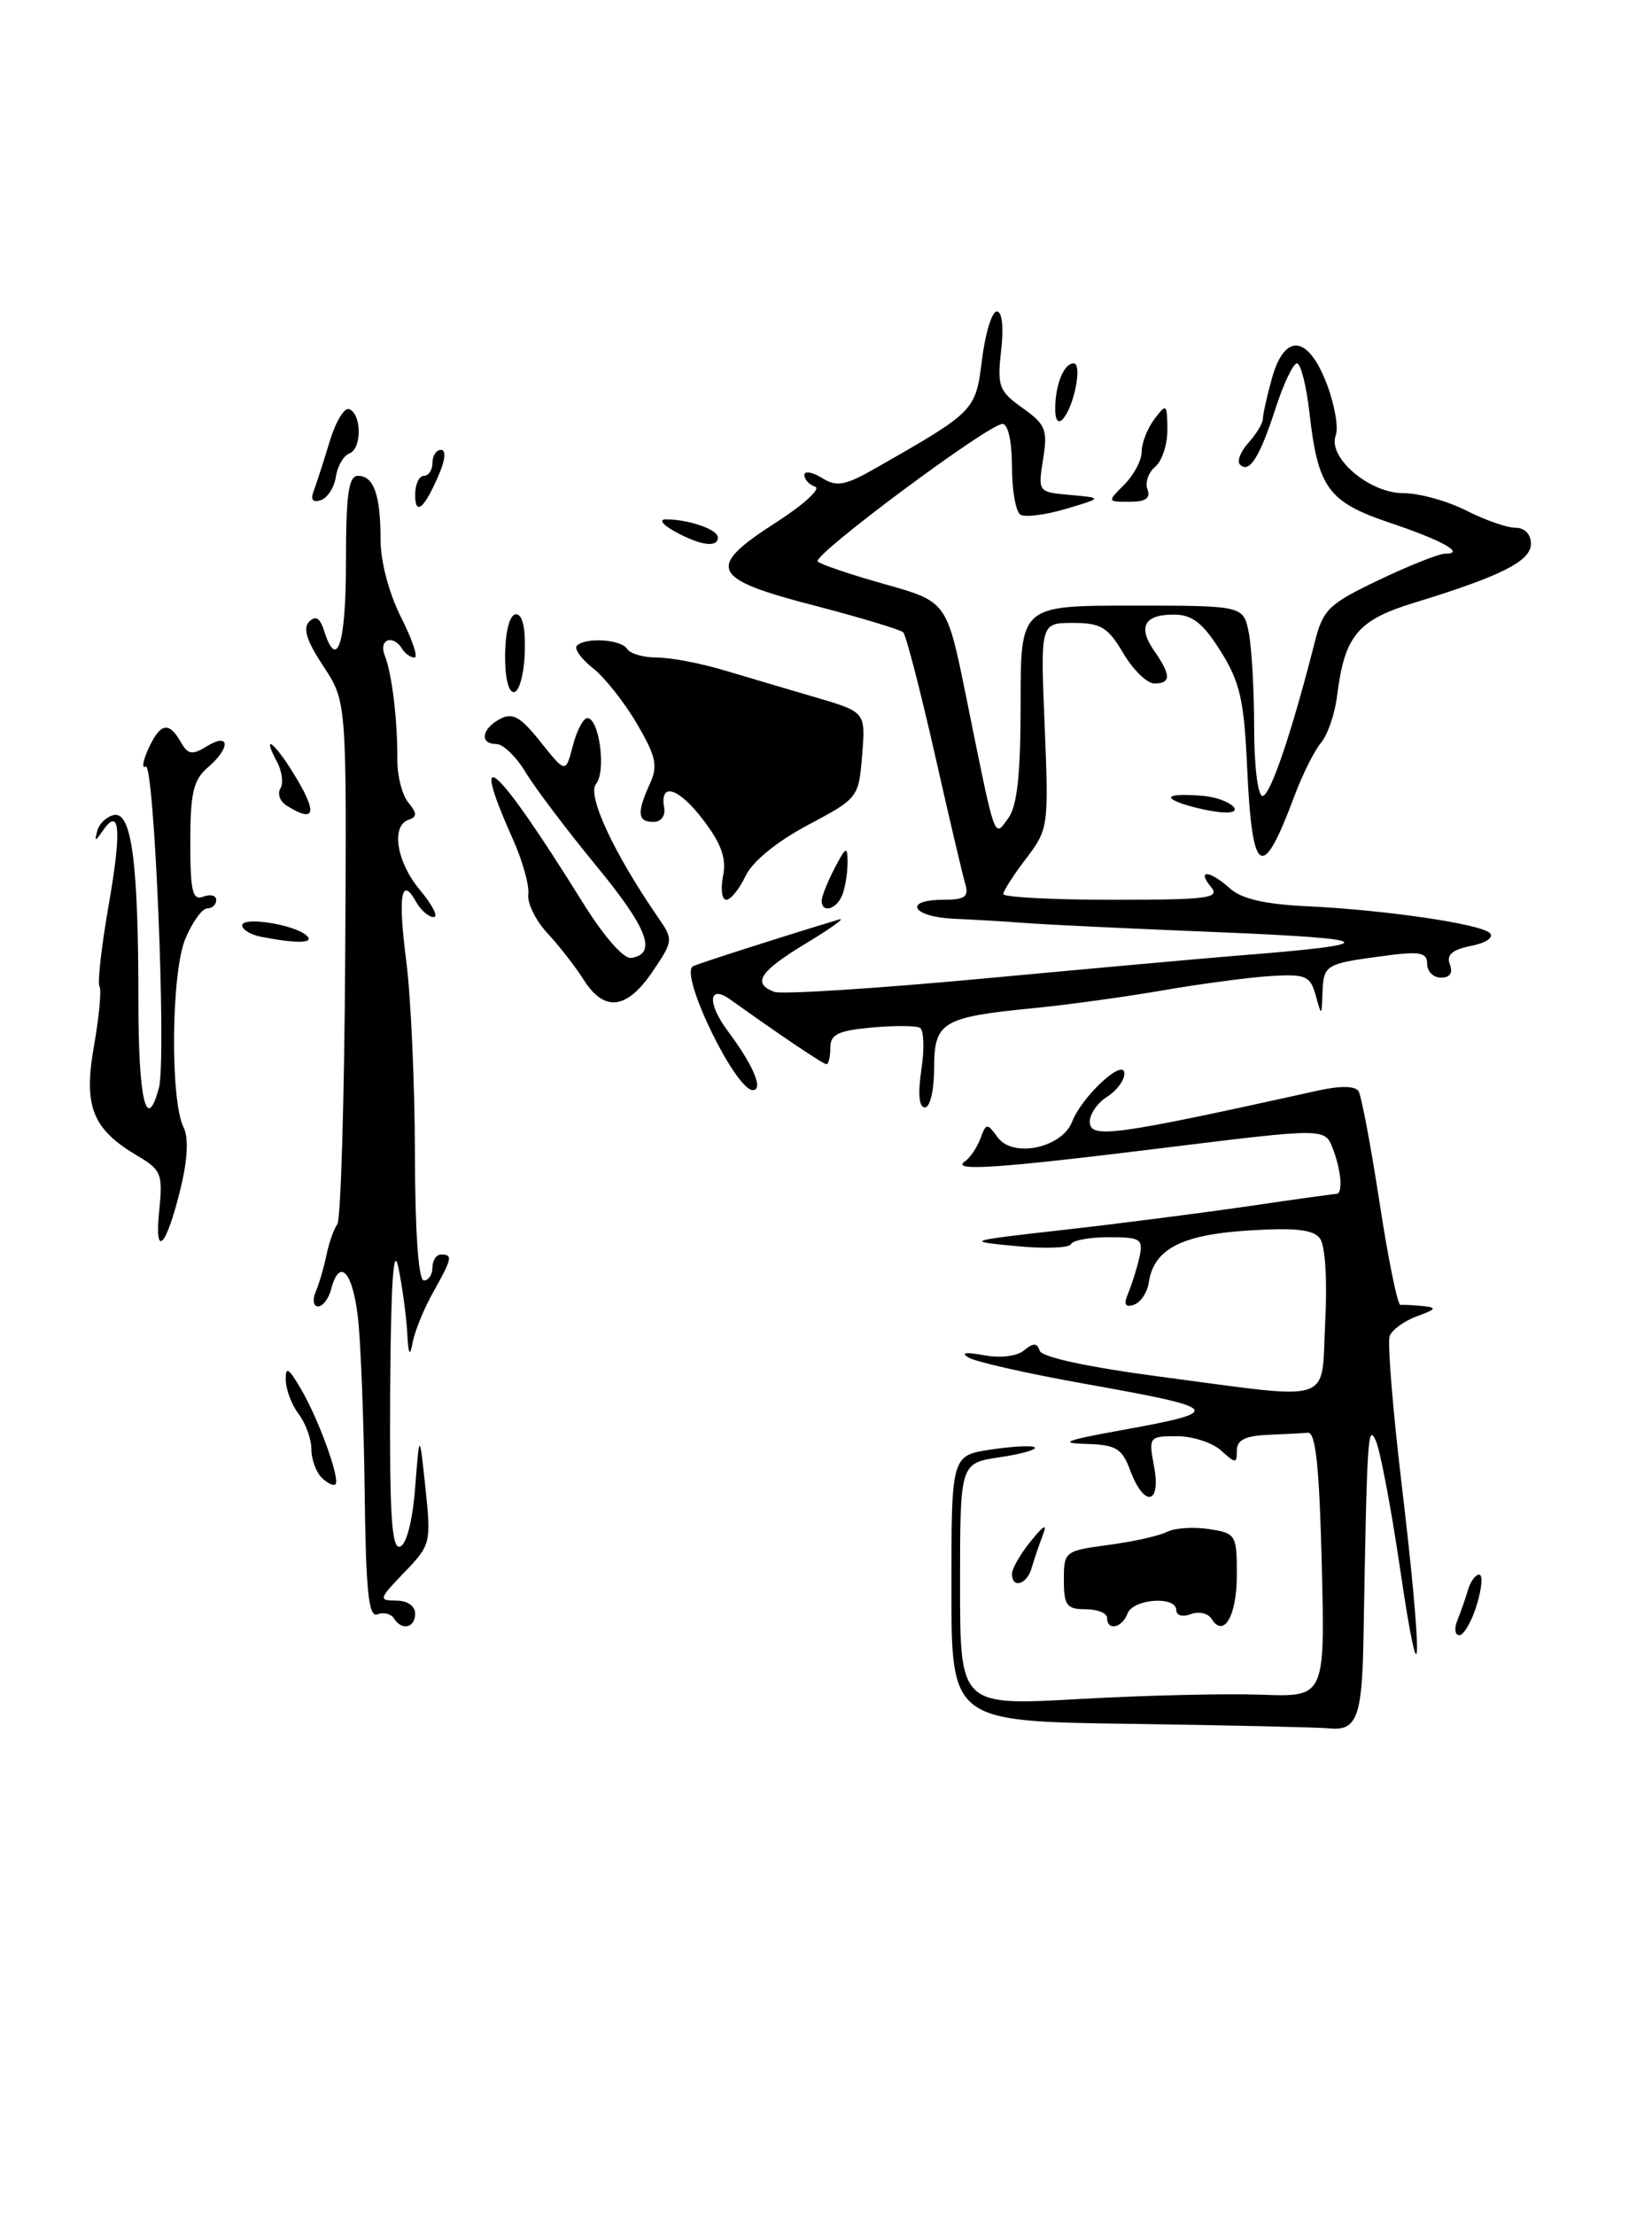 <?xml version="1.0" encoding="UTF-8" standalone="no"?>
<!DOCTYPE svg PUBLIC "-//W3C//DTD SVG 1.1//EN" "http://www.w3.org/Graphics/SVG/1.1/DTD/svg11.dtd" >
<svg xmlns="http://www.w3.org/2000/svg" xmlns:xlink="http://www.w3.org/1999/xlink" version="1.1" viewBox="0 0 191 256">
 <g >
 <path fill="currentColor"
d=" M 130.75 199.25 C 110.00 198.96 110.00 198.96 110.00 183.59 C 110.00 168.23 110.00 168.23 114.59 167.54 C 117.12 167.16 119.39 167.05 119.64 167.30 C 119.89 167.55 118.05 168.07 115.55 168.44 C 111.00 169.12 111.00 169.12 111.00 183.13 C 111.00 197.15 111.00 197.15 124.75 196.38 C 132.31 195.95 141.81 195.73 145.84 195.88 C 153.19 196.15 153.19 196.15 152.82 180.83 C 152.54 169.56 152.12 165.53 151.22 165.60 C 150.55 165.66 148.43 165.77 146.50 165.85 C 143.97 165.96 143.00 166.46 143.00 167.65 C 143.00 169.19 142.87 169.19 141.17 167.65 C 140.17 166.74 137.87 166.00 136.06 166.00 C 132.85 166.00 132.79 166.08 133.43 169.50 C 134.26 173.91 132.30 174.27 130.69 170.00 C 129.71 167.38 129.05 166.99 125.53 166.89 C 122.36 166.81 123.21 166.47 129.47 165.34 C 141.69 163.13 141.46 162.81 125.46 159.95 C 118.88 158.78 112.83 157.41 112.00 156.92 C 111.03 156.35 111.64 156.25 113.75 156.64 C 115.65 157.00 117.58 156.76 118.40 156.08 C 119.47 155.19 119.90 155.20 120.21 156.13 C 120.46 156.87 125.82 158.02 134.06 159.11 C 154.66 161.82 152.71 162.46 153.22 152.75 C 153.47 147.87 153.22 143.94 152.60 143.13 C 151.83 142.11 149.70 141.88 144.27 142.23 C 136.53 142.73 133.38 144.39 132.81 148.28 C 132.64 149.41 131.87 150.55 131.09 150.81 C 130.05 151.15 129.89 150.78 130.47 149.39 C 130.90 148.35 131.48 146.49 131.75 145.25 C 132.19 143.21 131.86 143.00 128.20 143.00 C 125.98 143.00 124.02 143.36 123.83 143.80 C 123.65 144.24 120.80 144.35 117.50 144.03 C 111.55 143.46 111.59 143.44 123.00 142.15 C 129.32 141.44 138.88 140.21 144.24 139.43 C 149.60 138.64 154.21 138.00 154.49 138.00 C 155.29 138.00 155.09 135.36 154.10 132.76 C 153.19 130.38 153.19 130.38 134.85 132.64 C 115.38 135.05 109.83 135.43 111.57 134.23 C 112.16 133.83 112.96 132.64 113.35 131.60 C 114.02 129.79 114.12 129.78 115.35 131.46 C 117.11 133.88 122.78 132.68 123.95 129.66 C 125.10 126.70 130.00 122.18 130.00 124.09 C 130.00 124.87 129.10 126.08 128.00 126.77 C 126.90 127.45 126.00 128.75 126.00 129.64 C 126.00 131.66 128.66 131.30 152.49 126.03 C 154.98 125.48 156.70 125.52 157.07 126.12 C 157.40 126.65 158.49 132.44 159.50 138.99 C 160.50 145.54 161.59 150.86 161.91 150.83 C 162.24 150.79 163.40 150.85 164.50 150.96 C 166.18 151.13 166.07 151.32 163.84 152.13 C 162.37 152.67 160.95 153.70 160.67 154.41 C 160.40 155.13 161.02 162.87 162.06 171.61 C 164.50 192.03 164.39 198.38 161.90 181.50 C 160.85 174.35 159.57 167.60 159.06 166.50 C 158.14 164.51 158.05 166.00 157.64 189.50 C 157.48 198.47 156.85 200.10 153.69 199.77 C 152.49 199.65 142.16 199.41 130.75 199.25 Z  M 168.51 187.25 C 168.90 186.29 169.45 184.71 169.73 183.75 C 170.01 182.79 170.59 182.00 171.02 182.00 C 171.46 182.00 171.33 183.57 170.74 185.50 C 170.15 187.43 169.24 189.00 168.73 189.00 C 168.21 189.00 168.11 188.21 168.51 187.25 Z  M 45.53 187.04 C 45.20 186.52 44.35 186.31 43.64 186.59 C 42.61 186.98 42.30 183.95 42.16 172.29 C 42.06 164.16 41.71 155.14 41.38 152.25 C 40.76 146.93 39.25 145.34 38.29 149.00 C 38.00 150.10 37.32 151.00 36.78 151.00 C 36.22 151.00 36.11 150.23 36.52 149.25 C 36.93 148.29 37.48 146.38 37.76 145.00 C 38.04 143.62 38.60 142.05 39.00 141.50 C 39.40 140.95 39.81 127.13 39.91 110.80 C 40.09 81.10 40.09 81.10 37.39 77.01 C 35.48 74.13 34.99 72.61 35.74 71.86 C 36.49 71.11 37.00 71.42 37.47 72.90 C 38.97 77.64 40.00 74.43 40.00 65.00 C 40.00 57.12 40.30 55.00 41.39 55.00 C 43.22 55.00 44.00 57.21 44.00 62.41 C 44.00 64.90 44.98 68.60 46.36 71.33 C 47.66 73.90 48.37 76.00 47.92 76.00 C 47.48 76.00 46.84 75.55 46.50 75.00 C 45.43 73.27 43.74 73.90 44.48 75.75 C 45.32 77.85 45.97 83.25 45.94 87.85 C 45.93 89.69 46.50 91.91 47.21 92.76 C 48.23 94.00 48.24 94.41 47.25 94.75 C 45.16 95.45 45.85 99.67 48.59 102.92 C 50.01 104.62 50.71 106.00 50.14 106.00 C 49.57 106.00 48.66 105.22 48.12 104.26 C 46.39 101.15 45.99 103.50 46.97 111.08 C 47.50 115.16 47.95 125.14 47.97 133.25 C 47.99 142.40 48.38 148.00 49.00 148.00 C 49.55 148.00 50.00 147.32 50.00 146.50 C 50.00 145.68 50.45 145.00 51.00 145.00 C 52.37 145.00 52.28 145.44 50.09 149.35 C 49.03 151.22 47.97 153.82 47.72 155.13 C 47.38 156.91 47.22 156.63 47.08 154.00 C 46.97 152.07 46.51 148.70 46.06 146.50 C 45.49 143.77 45.19 148.34 45.11 160.83 C 45.03 175.09 45.28 179.08 46.25 178.76 C 47.00 178.51 47.70 175.79 48.00 171.92 C 48.50 165.50 48.50 165.50 49.19 172.00 C 49.86 178.33 49.79 178.59 46.74 181.75 C 43.79 184.81 43.73 185.00 45.80 185.00 C 47.09 185.00 48.00 185.62 48.00 186.50 C 48.00 188.18 46.44 188.52 45.53 187.04 Z  M 128.00 187.00 C 128.00 186.45 126.88 186.00 125.50 186.00 C 123.33 186.00 123.00 185.56 123.00 182.63 C 123.00 179.32 123.10 179.24 128.17 178.57 C 131.02 178.19 134.06 177.51 134.92 177.06 C 135.79 176.61 137.96 176.46 139.75 176.73 C 142.90 177.21 143.00 177.38 143.00 182.05 C 143.00 186.79 141.48 189.39 140.06 187.09 C 139.66 186.46 138.59 186.22 137.67 186.57 C 136.73 186.93 136.00 186.73 136.00 186.11 C 136.00 184.43 131.02 184.78 130.36 186.50 C 129.72 188.18 128.00 188.54 128.00 187.00 Z  M 117.00 181.91 C 117.00 181.31 117.97 179.62 119.16 178.16 C 120.73 176.21 121.11 176.04 120.54 177.50 C 120.12 178.60 119.55 180.29 119.27 181.25 C 118.72 183.16 117.00 183.66 117.00 181.91 Z  M 37.18 170.78 C 36.53 170.13 36.00 168.65 36.00 167.49 C 36.00 166.33 35.34 164.51 34.53 163.44 C 33.72 162.37 33.05 160.60 33.04 159.50 C 33.01 157.89 33.35 158.09 34.77 160.50 C 36.85 164.04 39.36 170.97 38.78 171.56 C 38.55 171.78 37.83 171.43 37.18 170.78 Z  M 18.41 139.91 C 18.84 135.71 18.65 135.22 15.92 133.61 C 10.66 130.51 9.63 127.89 10.87 120.87 C 11.46 117.49 11.75 114.40 11.50 114.00 C 11.25 113.60 11.74 109.34 12.58 104.52 C 14.09 95.88 13.86 93.16 11.87 96.03 C 10.98 97.31 10.90 97.31 11.26 96.00 C 11.48 95.17 12.35 94.37 13.19 94.20 C 15.22 93.81 16.00 99.73 16.00 115.64 C 16.00 127.13 16.93 131.09 18.37 125.75 C 19.27 122.45 17.84 87.98 16.84 88.60 C 16.37 88.89 16.51 87.97 17.15 86.56 C 18.52 83.56 19.52 83.34 20.89 85.75 C 21.74 87.23 22.20 87.31 23.94 86.24 C 26.62 84.61 26.66 86.46 24.00 88.73 C 22.36 90.14 22.00 91.68 22.00 97.33 C 22.00 103.04 22.26 104.12 23.50 103.64 C 24.32 103.32 25.00 103.50 25.00 104.03 C 25.00 104.56 24.53 105.00 23.95 105.00 C 23.37 105.00 22.23 106.59 21.42 108.53 C 19.79 112.43 19.66 127.21 21.23 130.32 C 21.82 131.48 21.69 134.02 20.89 137.32 C 19.23 144.17 17.82 145.64 18.41 139.91 Z  M 106.53 123.62 C 106.90 121.21 106.81 119.03 106.35 118.79 C 105.88 118.54 103.36 118.53 100.75 118.77 C 96.90 119.12 96.00 119.56 96.00 121.10 C 96.00 122.15 95.80 123.00 95.55 123.00 C 95.17 123.00 90.40 119.79 84.45 115.54 C 81.89 113.71 81.73 115.95 84.18 119.22 C 87.07 123.07 88.31 126.00 87.04 126.00 C 85.03 126.00 78.59 112.75 80.09 111.70 C 80.42 111.47 90.36 108.28 97.00 106.28 C 97.83 106.03 96.14 107.25 93.25 109.00 C 87.83 112.27 86.91 113.65 89.51 114.64 C 90.33 114.96 101.25 114.26 113.76 113.10 C 126.27 111.93 139.43 110.75 143.00 110.46 C 160.09 109.12 159.64 108.52 141.00 107.75 C 130.82 107.34 120.70 106.86 118.50 106.68 C 116.30 106.51 112.59 106.29 110.25 106.19 C 105.43 105.97 104.36 104.00 109.07 104.00 C 111.52 104.00 112.03 103.65 111.62 102.25 C 111.33 101.29 109.73 94.47 108.06 87.09 C 106.39 79.72 104.75 73.42 104.43 73.09 C 104.10 72.77 99.49 71.38 94.18 70.00 C 82.15 66.89 81.56 65.63 89.69 60.41 C 92.89 58.36 94.94 56.49 94.25 56.26 C 93.56 56.02 93.00 55.42 93.00 54.91 C 93.00 54.40 93.91 54.55 95.03 55.24 C 96.75 56.31 97.69 56.14 101.28 54.09 C 112.77 47.53 112.79 47.51 113.54 41.54 C 113.92 38.49 114.69 36.00 115.25 36.00 C 115.86 36.00 116.06 37.79 115.75 40.52 C 115.28 44.66 115.49 45.21 118.23 47.16 C 120.90 49.06 121.15 49.68 120.60 53.08 C 120.00 56.87 120.00 56.88 123.75 57.21 C 127.50 57.55 127.50 57.55 123.23 58.82 C 120.88 59.52 118.51 59.82 117.98 59.49 C 117.44 59.15 117.00 56.66 117.00 53.94 C 117.00 51.04 116.55 49.00 115.91 49.00 C 114.30 49.00 93.87 64.20 94.54 64.90 C 94.85 65.23 98.34 66.41 102.29 67.52 C 109.47 69.54 109.47 69.54 111.70 80.52 C 115.16 97.59 114.90 96.86 116.58 94.56 C 117.61 93.15 118.00 89.49 118.00 81.31 C 118.00 70.00 118.00 70.00 130.88 70.00 C 143.75 70.00 143.75 70.00 144.38 73.12 C 144.72 74.84 145.00 79.79 145.00 84.12 C 145.00 88.55 145.43 92.00 145.97 92.00 C 146.86 92.00 149.33 84.75 151.99 74.29 C 152.97 70.42 153.58 69.83 159.42 67.04 C 162.92 65.37 166.36 64.00 167.06 64.00 C 169.51 64.00 166.81 62.48 160.68 60.42 C 153.57 58.03 152.38 56.41 151.40 47.75 C 151.04 44.59 150.39 42.00 149.95 42.00 C 149.52 42.00 148.39 44.36 147.46 47.25 C 145.63 52.89 144.43 54.77 143.36 53.69 C 142.98 53.32 143.43 52.19 144.34 51.18 C 145.25 50.17 146.00 48.93 146.01 48.42 C 146.01 47.91 146.48 45.81 147.05 43.75 C 148.52 38.45 151.23 38.71 153.39 44.35 C 154.30 46.74 154.77 49.42 154.44 50.31 C 153.46 52.85 158.29 57.00 162.24 57.00 C 164.08 57.00 167.34 57.90 169.50 59.00 C 171.66 60.10 174.23 61.00 175.21 61.00 C 176.28 61.00 177.00 61.74 177.00 62.85 C 177.00 64.86 173.58 66.58 163.50 69.67 C 156.96 71.67 155.46 73.48 154.59 80.42 C 154.34 82.50 153.50 84.95 152.73 85.85 C 151.97 86.76 150.58 89.53 149.66 92.00 C 145.92 102.03 144.77 101.34 144.19 88.72 C 143.84 80.92 143.37 78.85 141.14 75.29 C 139.12 72.06 137.87 71.06 135.81 71.04 C 132.32 70.99 131.50 72.44 133.44 75.22 C 135.40 78.02 135.41 79.00 133.47 79.00 C 132.62 79.00 131.00 77.42 129.87 75.50 C 128.09 72.49 127.28 72.00 124.04 72.00 C 120.29 72.00 120.29 72.00 120.78 83.89 C 121.26 95.55 121.21 95.85 118.63 99.24 C 117.18 101.14 116.00 102.98 116.00 103.34 C 116.00 103.70 121.68 104.00 128.62 104.00 C 139.73 104.00 141.10 103.82 140.00 102.50 C 138.30 100.45 139.90 100.60 142.23 102.71 C 143.51 103.87 146.25 104.51 150.81 104.73 C 159.98 105.15 171.18 106.78 172.25 107.85 C 172.75 108.35 171.83 108.98 170.08 109.33 C 167.89 109.77 167.20 110.37 167.63 111.47 C 168.00 112.45 167.64 113.00 166.61 113.00 C 165.72 113.00 165.00 112.28 165.00 111.41 C 165.00 110.06 164.18 109.92 159.75 110.52 C 153.21 111.40 153.02 111.52 152.90 114.81 C 152.80 117.50 152.80 117.50 152.11 115.02 C 151.49 112.80 150.96 112.57 146.96 112.81 C 144.51 112.96 138.90 113.70 134.50 114.46 C 130.10 115.22 123.37 116.15 119.55 116.52 C 108.91 117.56 108.00 118.11 108.00 123.48 C 108.00 126.00 107.53 128.00 106.94 128.00 C 106.25 128.00 106.11 126.45 106.53 123.62 Z  M 67.49 113.25 C 66.53 111.74 64.64 109.31 63.29 107.86 C 61.94 106.41 60.94 104.38 61.08 103.36 C 61.21 102.34 60.41 99.47 59.30 97.00 C 54.03 85.22 57.36 88.22 67.32 104.23 C 69.81 108.24 72.10 110.86 72.99 110.72 C 76.01 110.23 74.90 107.31 68.88 100.00 C 65.49 95.88 61.84 91.04 60.76 89.25 C 59.68 87.46 58.17 86.00 57.40 86.00 C 55.42 86.00 55.66 84.25 57.81 83.10 C 59.26 82.32 60.17 82.83 62.51 85.77 C 65.40 89.39 65.40 89.39 66.23 86.20 C 66.68 84.44 67.44 83.00 67.90 83.00 C 69.29 83.00 70.11 89.17 68.91 90.61 C 67.84 91.90 70.98 98.65 76.12 106.09 C 77.86 108.61 77.85 108.76 75.42 112.34 C 72.45 116.70 69.86 117.00 67.49 113.25 Z  M 30.25 108.29 C 29.01 108.06 28.00 107.45 28.00 106.96 C 28.00 105.90 34.05 106.86 35.45 108.13 C 36.43 109.03 34.39 109.09 30.25 108.29 Z  M 95.00 104.11 C 95.00 103.63 95.67 101.94 96.49 100.36 C 97.81 97.83 97.99 97.75 97.99 99.67 C 98.00 100.86 97.73 102.55 97.39 103.42 C 96.75 105.10 95.00 105.61 95.00 104.11 Z  M 83.60 101.25 C 84.00 99.22 83.41 97.53 81.32 94.79 C 78.47 91.04 76.25 90.33 76.79 93.35 C 76.96 94.30 76.43 95.00 75.54 95.00 C 73.71 95.00 73.61 93.95 75.13 90.61 C 76.09 88.51 75.86 87.44 73.63 83.64 C 72.19 81.17 69.89 78.27 68.53 77.21 C 67.18 76.14 66.35 74.98 66.70 74.63 C 67.70 73.63 71.82 73.90 72.50 75.00 C 72.84 75.55 74.39 76.00 75.94 76.00 C 77.50 76.00 80.96 76.65 83.64 77.45 C 86.31 78.25 91.10 79.66 94.29 80.60 C 100.08 82.30 100.08 82.30 99.68 87.27 C 99.28 92.20 99.23 92.27 93.39 95.37 C 89.79 97.29 87.00 99.57 86.20 101.25 C 85.48 102.76 84.48 104.00 83.97 104.00 C 83.46 104.00 83.30 102.76 83.60 101.25 Z  M 33.12 93.10 C 32.36 92.62 32.05 91.73 32.42 91.13 C 32.79 90.53 32.61 89.13 32.01 88.02 C 30.24 84.72 31.67 85.72 33.92 89.37 C 36.77 93.98 36.50 95.23 33.12 93.10 Z  M 137.00 93.00 C 134.25 92.12 135.12 91.67 139.00 91.98 C 142.00 92.21 144.34 94.05 141.45 93.90 C 140.38 93.85 138.38 93.44 137.00 93.00 Z  M 58.40 75.50 C 58.46 72.78 58.96 71.00 59.67 71.00 C 60.42 71.00 60.78 72.62 60.67 75.50 C 60.58 77.99 60.01 80.00 59.40 80.00 C 58.76 80.00 58.35 78.15 58.40 75.50 Z  M 78.00 61.42 C 76.58 60.63 76.15 60.03 77.00 60.03 C 79.62 60.03 83.00 61.20 83.00 62.12 C 83.00 63.34 80.96 63.06 78.00 61.42 Z  M 48.00 57.20 C 48.00 55.99 48.45 55.00 49.00 55.00 C 49.55 55.00 50.00 54.33 50.00 53.50 C 50.00 52.67 50.44 52.00 50.98 52.00 C 51.57 52.00 51.50 53.09 50.79 54.75 C 49.08 58.77 48.00 59.72 48.00 57.20 Z  M 36.27 56.74 C 36.59 55.90 37.41 53.35 38.10 51.08 C 38.78 48.80 39.79 47.10 40.34 47.28 C 41.81 47.77 41.87 51.84 40.41 52.40 C 39.72 52.66 39.01 53.88 38.83 55.11 C 38.65 56.34 37.87 57.55 37.09 57.81 C 36.15 58.12 35.88 57.76 36.27 56.74 Z  M 130.00 56.00 C 131.10 54.90 132.00 53.19 132.00 52.19 C 132.00 51.20 132.66 49.51 133.47 48.44 C 134.86 46.60 134.94 46.66 134.97 49.63 C 134.99 51.35 134.35 53.29 133.56 53.95 C 132.77 54.61 132.37 55.79 132.67 56.57 C 133.05 57.58 132.45 58.00 130.61 58.00 C 128.00 58.00 128.00 58.00 130.00 56.00 Z  M 122.00 47.28 C 122.00 44.47 123.00 42.00 124.13 42.00 C 125.17 42.00 124.19 47.01 122.87 48.45 C 122.35 49.02 122.00 48.55 122.00 47.28 Z "/>
</g>
</svg>